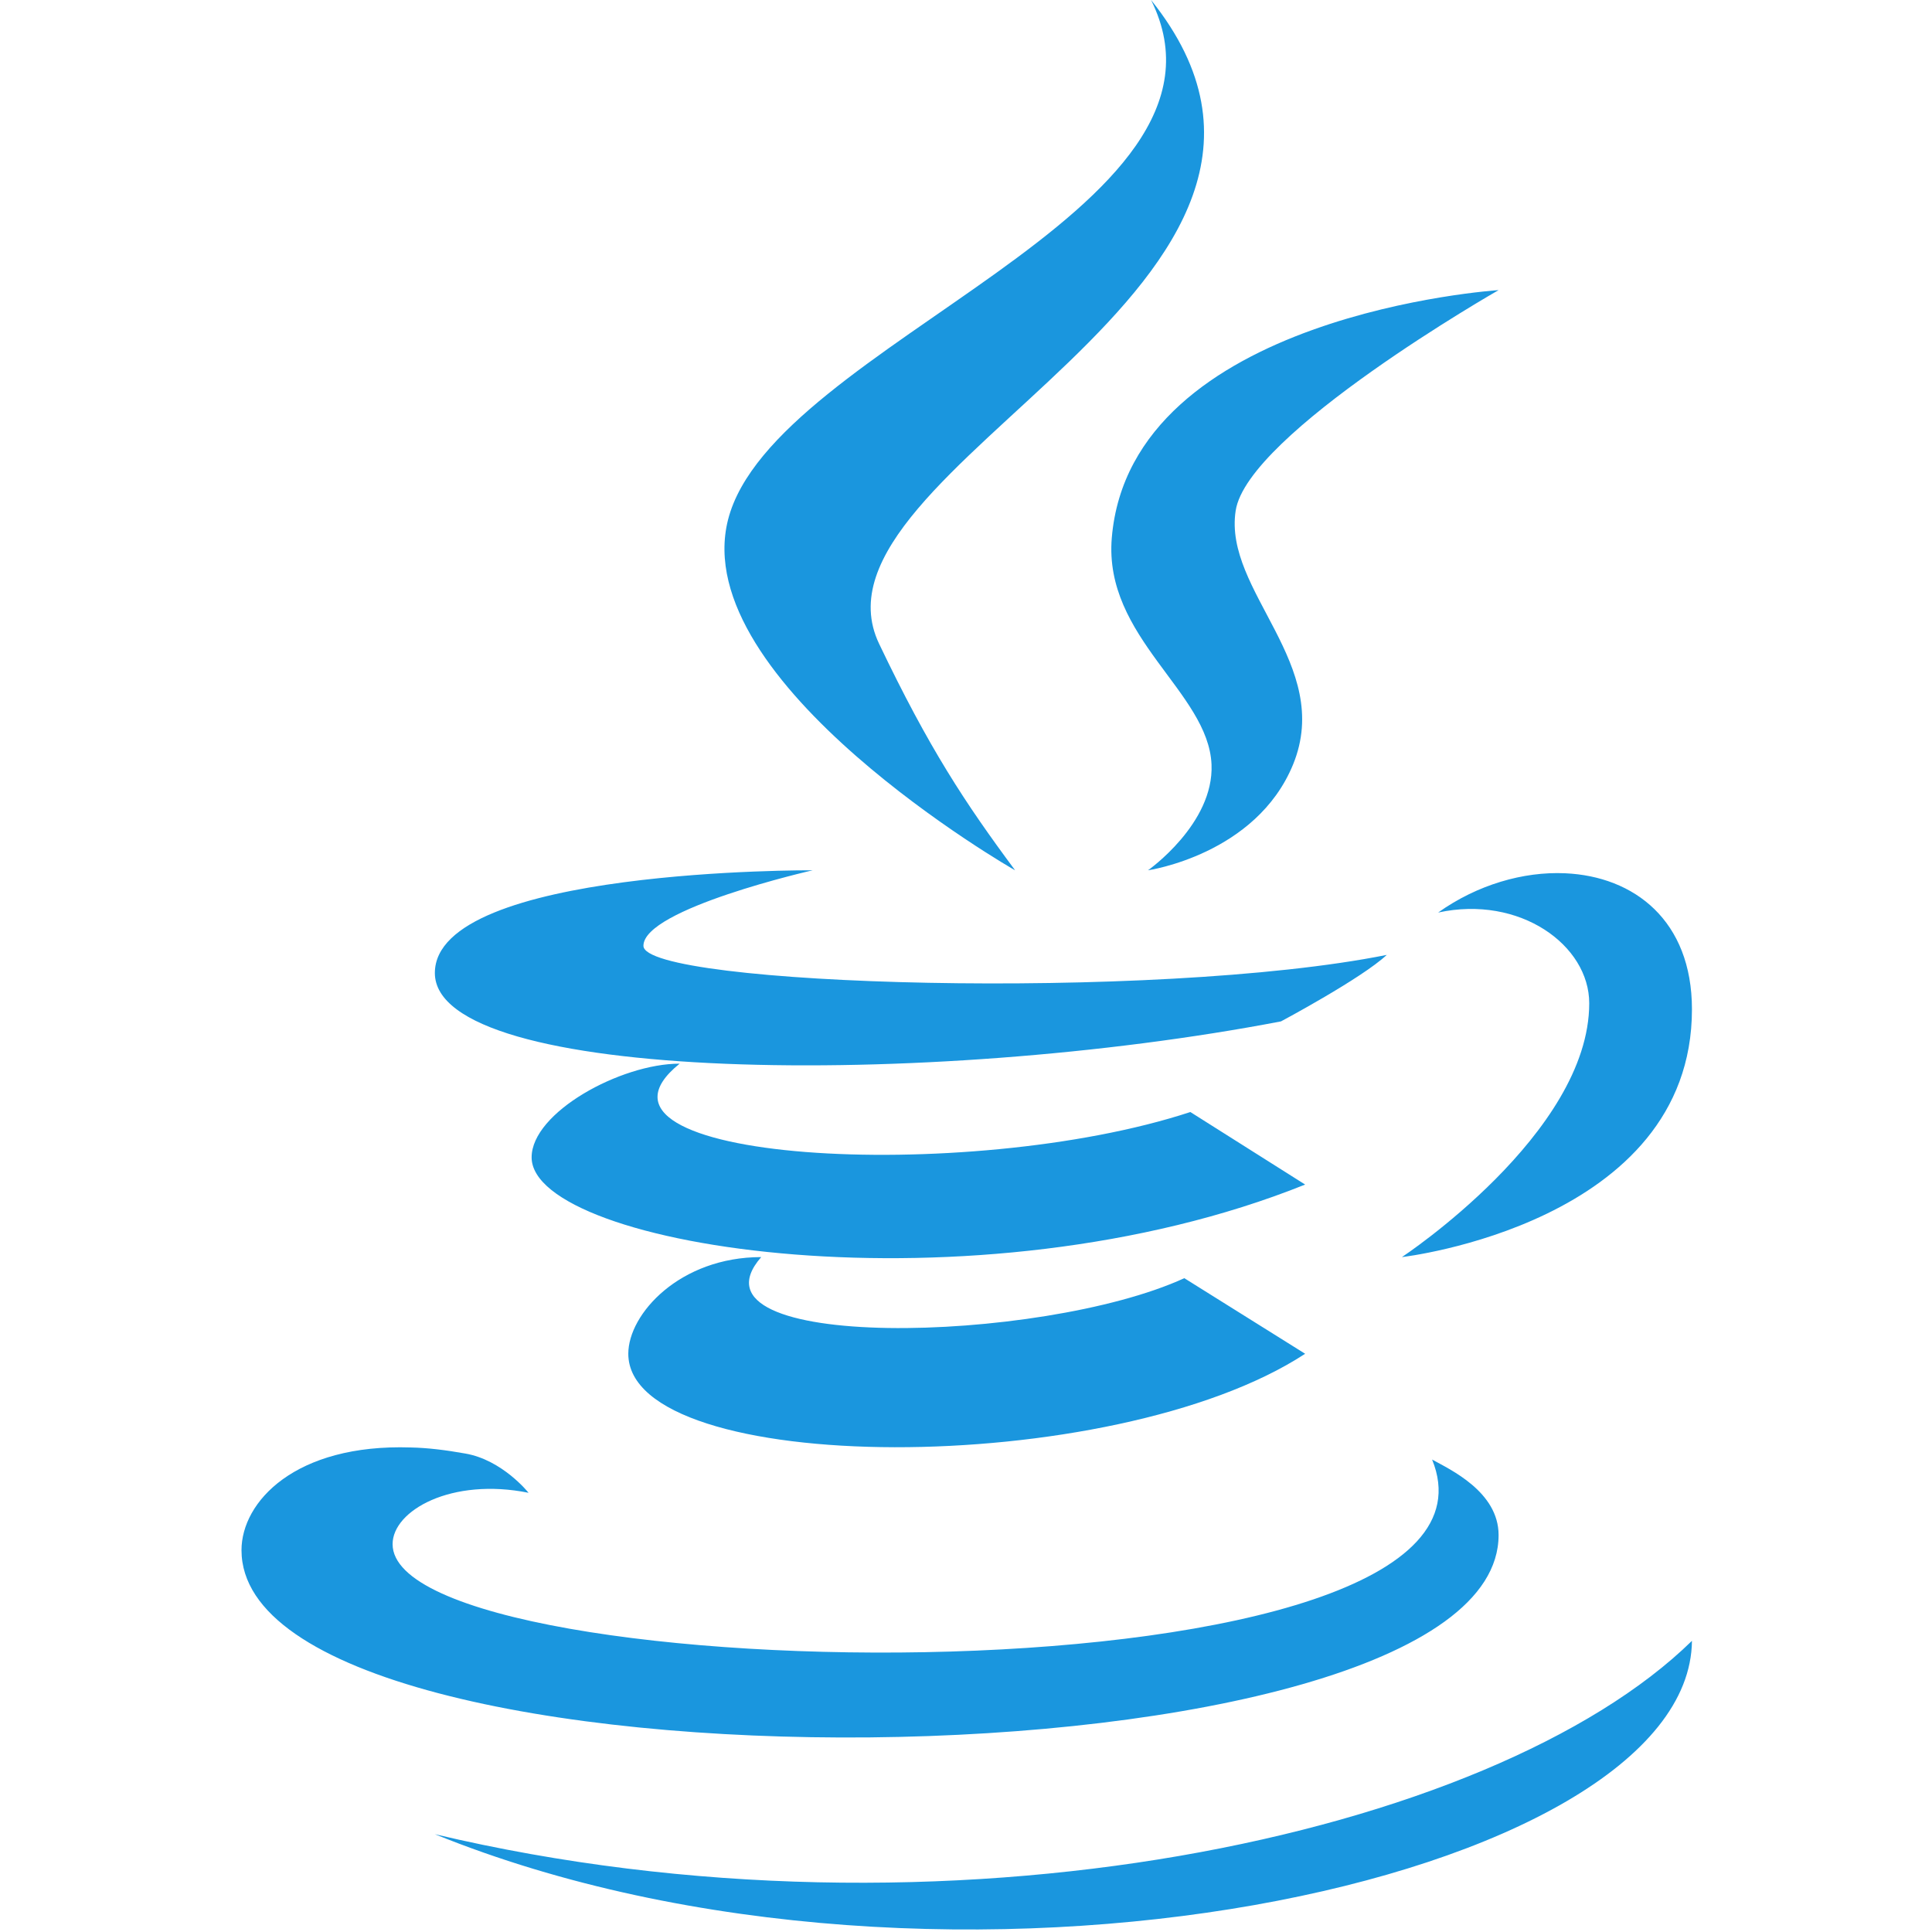 <?xml version="1.0" encoding="UTF-8"?>
<svg width="24px" height="24px" viewBox="0 0 24 24" version="1.1" xmlns="http://www.w3.org/2000/svg" xmlns:xlink="http://www.w3.org/1999/xlink">
    <title>icon-java</title>
    <desc>Created with Sketch.</desc>
    <defs></defs>
    <g id="icon-java" stroke="none" stroke-width="1" fill="none" fill-rule="evenodd">
        <path d="M14.299,0 C15.608,2.632 9.602,4.265 9.044,6.456 C8.532,8.474 12.605,10.811 12.61,10.811 C11.99,9.976 11.54,9.295 10.92,7.996 C9.874,5.8 17.124,3.529 14.299,0 Z M18.616,3.604 C18.616,3.604 14.045,3.899 13.811,6.682 C13.708,7.92 15.012,8.596 15.05,9.497 C15.082,10.234 14.261,10.811 14.261,10.811 C14.261,10.811 15.603,10.618 16.063,9.497 C16.57,8.254 15.195,7.343 15.35,6.344 C15.495,5.387 18.616,3.604 18.616,3.604 Z M10.095,10.811 C10.095,10.811 5.402,10.783 5.402,12.087 C5.402,13.453 11.526,13.528 15.913,12.688 C15.913,12.688 16.917,12.153 17.227,11.862 C14.35,12.439 7.993,12.247 7.993,11.749 C7.993,11.289 10.095,10.811 10.095,10.811 Z M19.442,10.848 C18.925,10.825 18.353,10.989 17.865,11.336 C18.878,11.116 19.742,11.74 19.742,12.463 C19.742,14.081 17.415,15.616 17.415,15.616 C17.415,15.616 21.018,15.203 21.018,12.538 C21.018,11.435 20.3,10.886 19.442,10.848 Z M8.443,13.213 C7.711,13.213 6.604,13.819 6.604,14.377 C6.604,15.503 12.126,16.357 16.213,14.715 L14.787,13.814 C12.014,14.724 6.932,14.429 8.443,13.213 Z M9.456,15.616 C8.448,15.616 7.805,16.32 7.805,16.817 C7.805,18.351 13.825,18.379 16.213,16.817 L14.712,15.878 C12.929,16.695 8.424,16.798 9.456,15.616 Z M5.102,17.981 C3.666,17.934 3,18.656 3,19.257 C3,22.448 18.616,22.33 18.616,19.069 C18.616,18.53 18.01,18.253 17.79,18.131 C19.066,21.251 4.877,21.021 4.877,19.182 C4.877,18.764 5.609,18.351 6.566,18.544 C6.566,18.544 6.242,18.135 5.778,18.056 C5.538,18.013 5.309,17.985 5.102,17.981 Z M21.018,20.383 C18.541,22.809 11.718,24.282 5.402,22.785 C11.746,25.357 20.99,23.363 21.018,20.383 Z" id="Shape" fill="#1A96DE" fill-rule="nonzero"></path>
    </g>
</svg>
